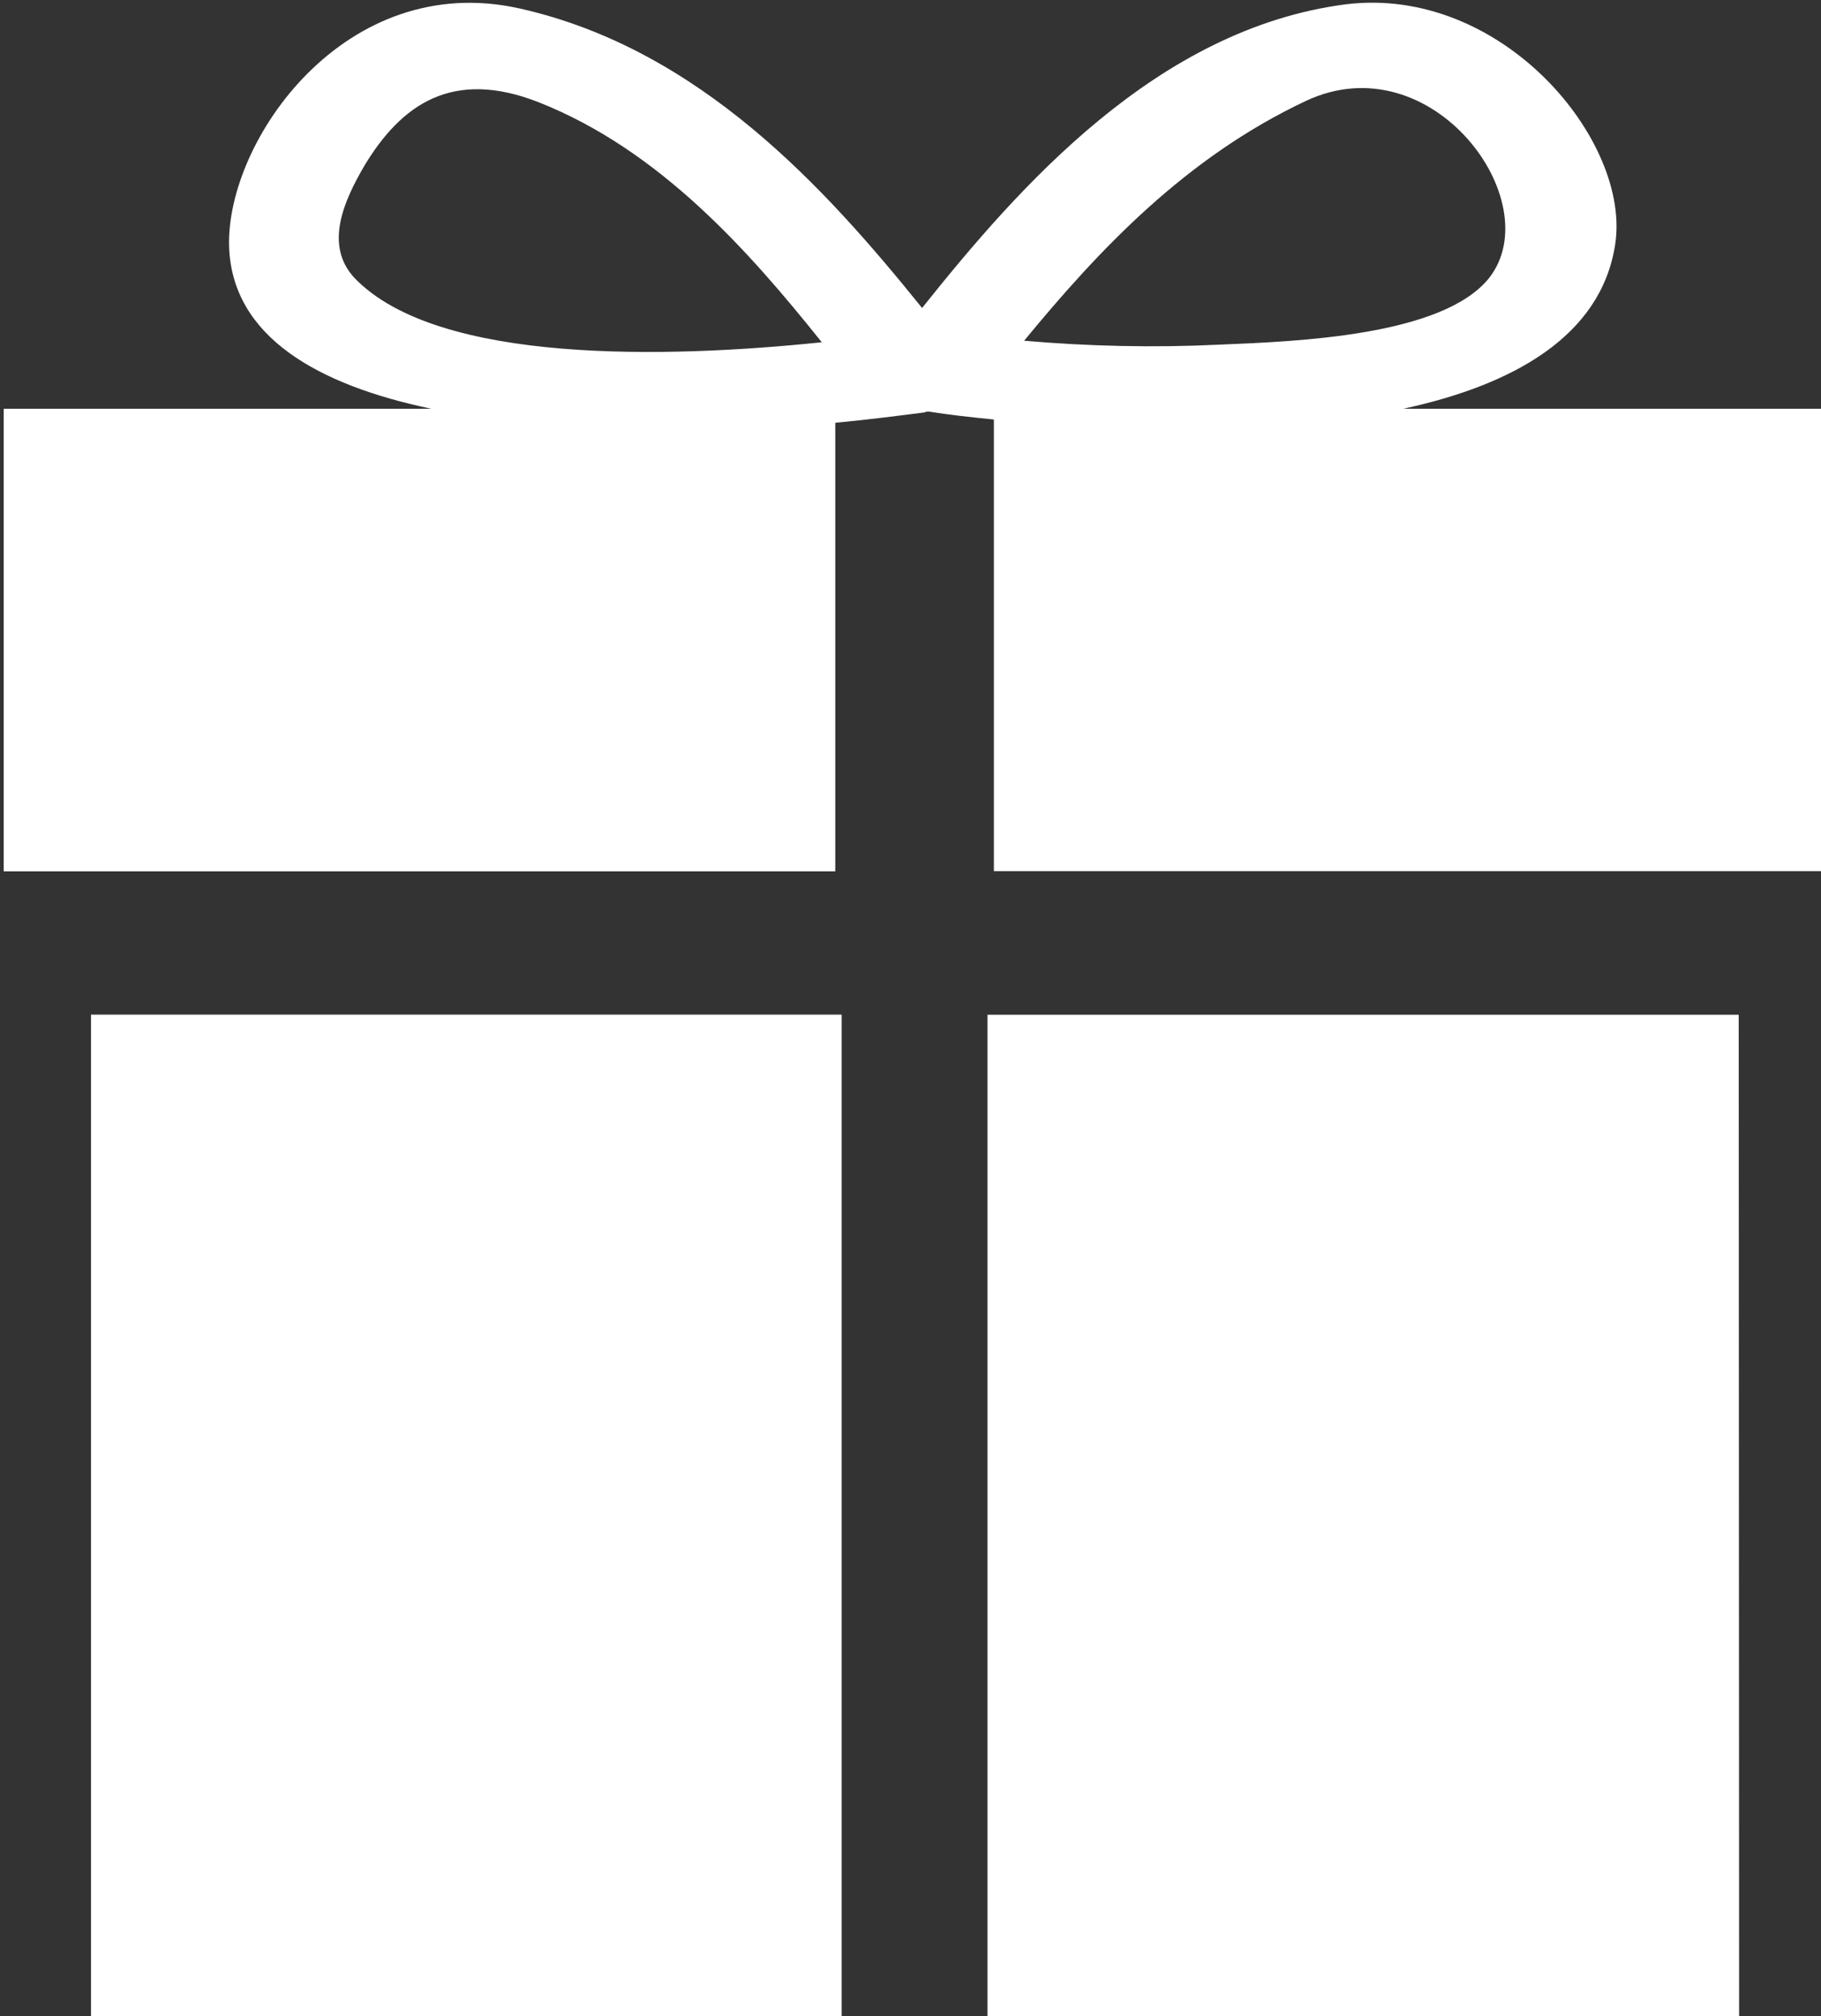 <?xml version="1.0" encoding="UTF-8" standalone="no"?>
<!-- Created with Inkscape (http://www.inkscape.org/) -->

<svg
   xmlns:dc="http://purl.org/dc/elements/1.1/"
   xmlns:cc="http://creativecommons.org/ns#"
   xmlns:rdf="http://www.w3.org/1999/02/22-rdf-syntax-ns#"
   xmlns:svg="http://www.w3.org/2000/svg"
   xmlns="http://www.w3.org/2000/svg"
   xmlns:sodipodi="http://sodipodi.sourceforge.net/DTD/sodipodi-0.dtd"
   xmlns:inkscape="http://www.inkscape.org/namespaces/inkscape"
   width="61.369"
   height="67.929"
   id="svg3007"
   version="1.1"
   inkscape:version="0.91 r13725"
   sodipodi:docname="prize.svg">
  <rect width="100%" height="100%" fill="#333333" stroke="none"/>
  <defs
     id="defs3009" />
  <sodipodi:namedview
     id="base"
     pagecolor="#333333"
     bordercolor="#666666"
     borderopacity="1.0"
     inkscape:pageopacity="0.58823529"
     inkscape:pageshadow="2"
     inkscape:zoom="2.8"
     inkscape:cx="11.045844"
     inkscape:cy="-2.7392473"
     inkscape:document-units="px"
     inkscape:current-layer="layer1"
     showgrid="false"
     fit-margin-top="0"
     fit-margin-left="0"
     fit-margin-right="0"
     fit-margin-bottom="0"
     inkscape:window-width="784"
     inkscape:window-height="822"
     inkscape:window-x="800"
     inkscape:window-y="0"
     inkscape:window-maximized="0" />
  <g
     inkscape:label="Layer 1"
     inkscape:groupmode="layer"
     id="layer1"
     transform="translate(-628.886,-247.326)">
    <g
       transform="matrix(1.662,0,0,1.662,-18.82,-218.861)"
       id="g3"
       style="fill:#ffffff;fill-opacity:1">
      <g
         id="g2998"
         transform="translate(36.679,2.896)"
         style="fill:#ffffff;fill-opacity:1">
        <polygon
           id="polygon5"
           points="373.059,298.172 373.059,318.536 388.3,318.533 388.292,298.172 "
           style="fill:#ffffff;fill-opacity:1" />
        <rect
           id="rect7"
           height="20.364"
           width="15.221"
           y="298.17"
           x="354.881"
           style="fill:#ffffff;fill-opacity:1" />
        <path
           id="path9-7"
           d="m 390.042,285.888 -8.553,0 c 2.245,-0.484 4.007,-1.479 4.296,-3.318 0.34,-2.1 -2.292,-5.282 -5.477,-4.879 -3.811,0.502 -6.604,3.685 -8.575,6.154 -1.954,-2.423 -4.506,-5.25 -8.157,-6.071 -3.537,-0.793 -5.96,2.68 -5.895,4.829 0.063,1.823 1.794,2.803 4.101,3.285 l -8.671,0 0,9.377 16.862,0 0,-9.093 c 0.694,-0.065 1.308,-0.146 1.809,-0.21 0.015,0 0.03,-0.014 0.032,-0.015 0.017,0 0.017,0 0.034,0 0.014,0 0.014,0 0.032,0 l 0,-0.017 c -0.032,0 -0.048,0 -0.065,0 l -0.016,0 -10e-4,-0.001 0.018,0 c 0.016,0 0.033,0 0.065,0 l 0,0.018 c 0.387,0.062 0.84,0.113 1.308,0.159 l 0,9.156 16.854,0 0,-9.374 z m -29.808,-2.641 c -0.645,-0.677 -0.21,-1.599 0.194,-2.292 0.743,-1.227 1.775,-1.973 3.537,-1.278 2.454,0.972 4.263,3.024 5.734,4.863 -3.118,0.324 -7.769,0.452 -9.465,-1.293 z m 13.568,1.262 c 1.518,-1.844 3.277,-3.716 5.717,-4.863 2.552,-1.194 4.926,2.036 3.714,3.588 -0.936,1.178 -3.892,1.29 -5.491,1.355 -1.309,0.063 -2.634,0.033 -3.94,-0.08 z"
           inkscape:connector-curvature="0"
           style="fill:#ffffff;fill-opacity:1" />
      </g>
    </g>
  </g>
</svg>
